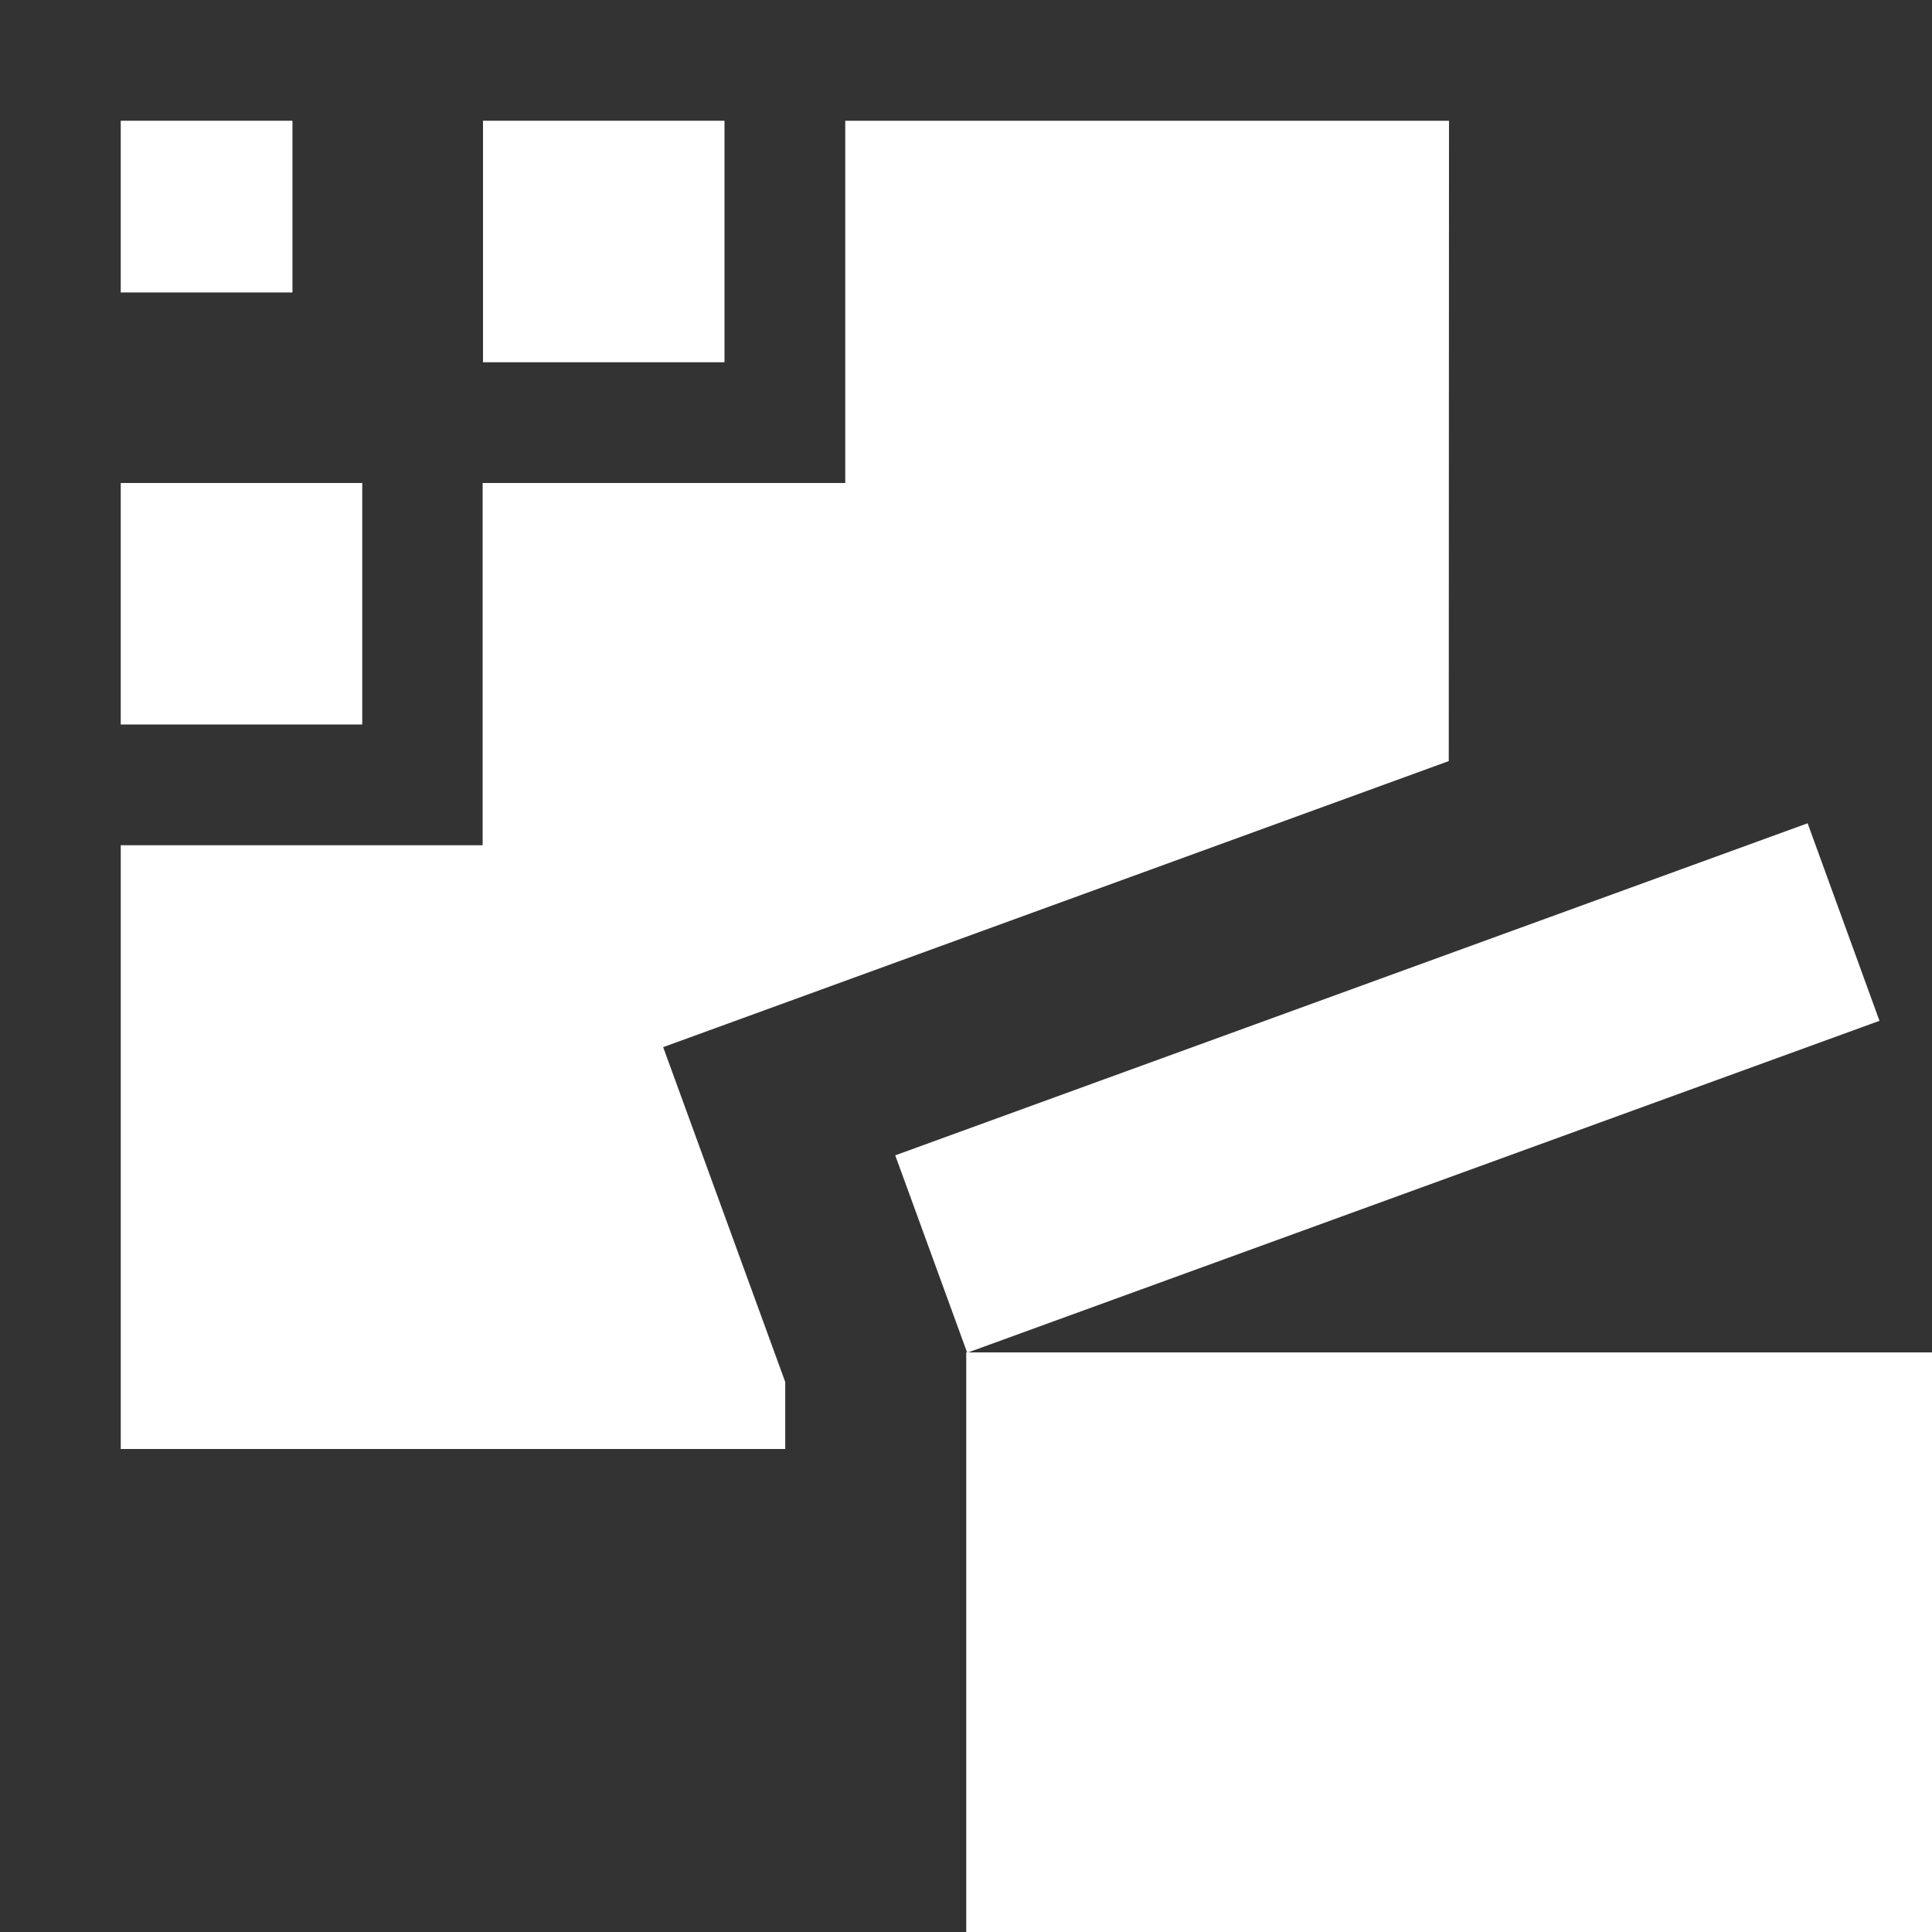 <svg width="16" height="16" viewBox="0 0 16 16" fill="none" xmlns="http://www.w3.org/2000/svg">
<rect x="0" y="0" width="16" height="16" fill="#333333" stroke="none"/>
<path d="M11.998 6.303L5.492 8.672L6.503 11.445V12H1V7H3.997V4H7V1H12L11.998 6.303Z" fill="white"/>
<path d="M3 6H1V4H3V6Z" fill="white"/>
<path d="M6 3H4V1H6V3Z" fill="white"/>
<path d="M2.422 2.422H1V1H2.422V2.422Z" fill="white"/>
<path d="M15.565 8.454L8.018 11.2H16.002V16H8.002V11.2H8.009L7.414 9.568L14.97 6.818L15.565 8.454Z" fill="white"/>
</svg>
